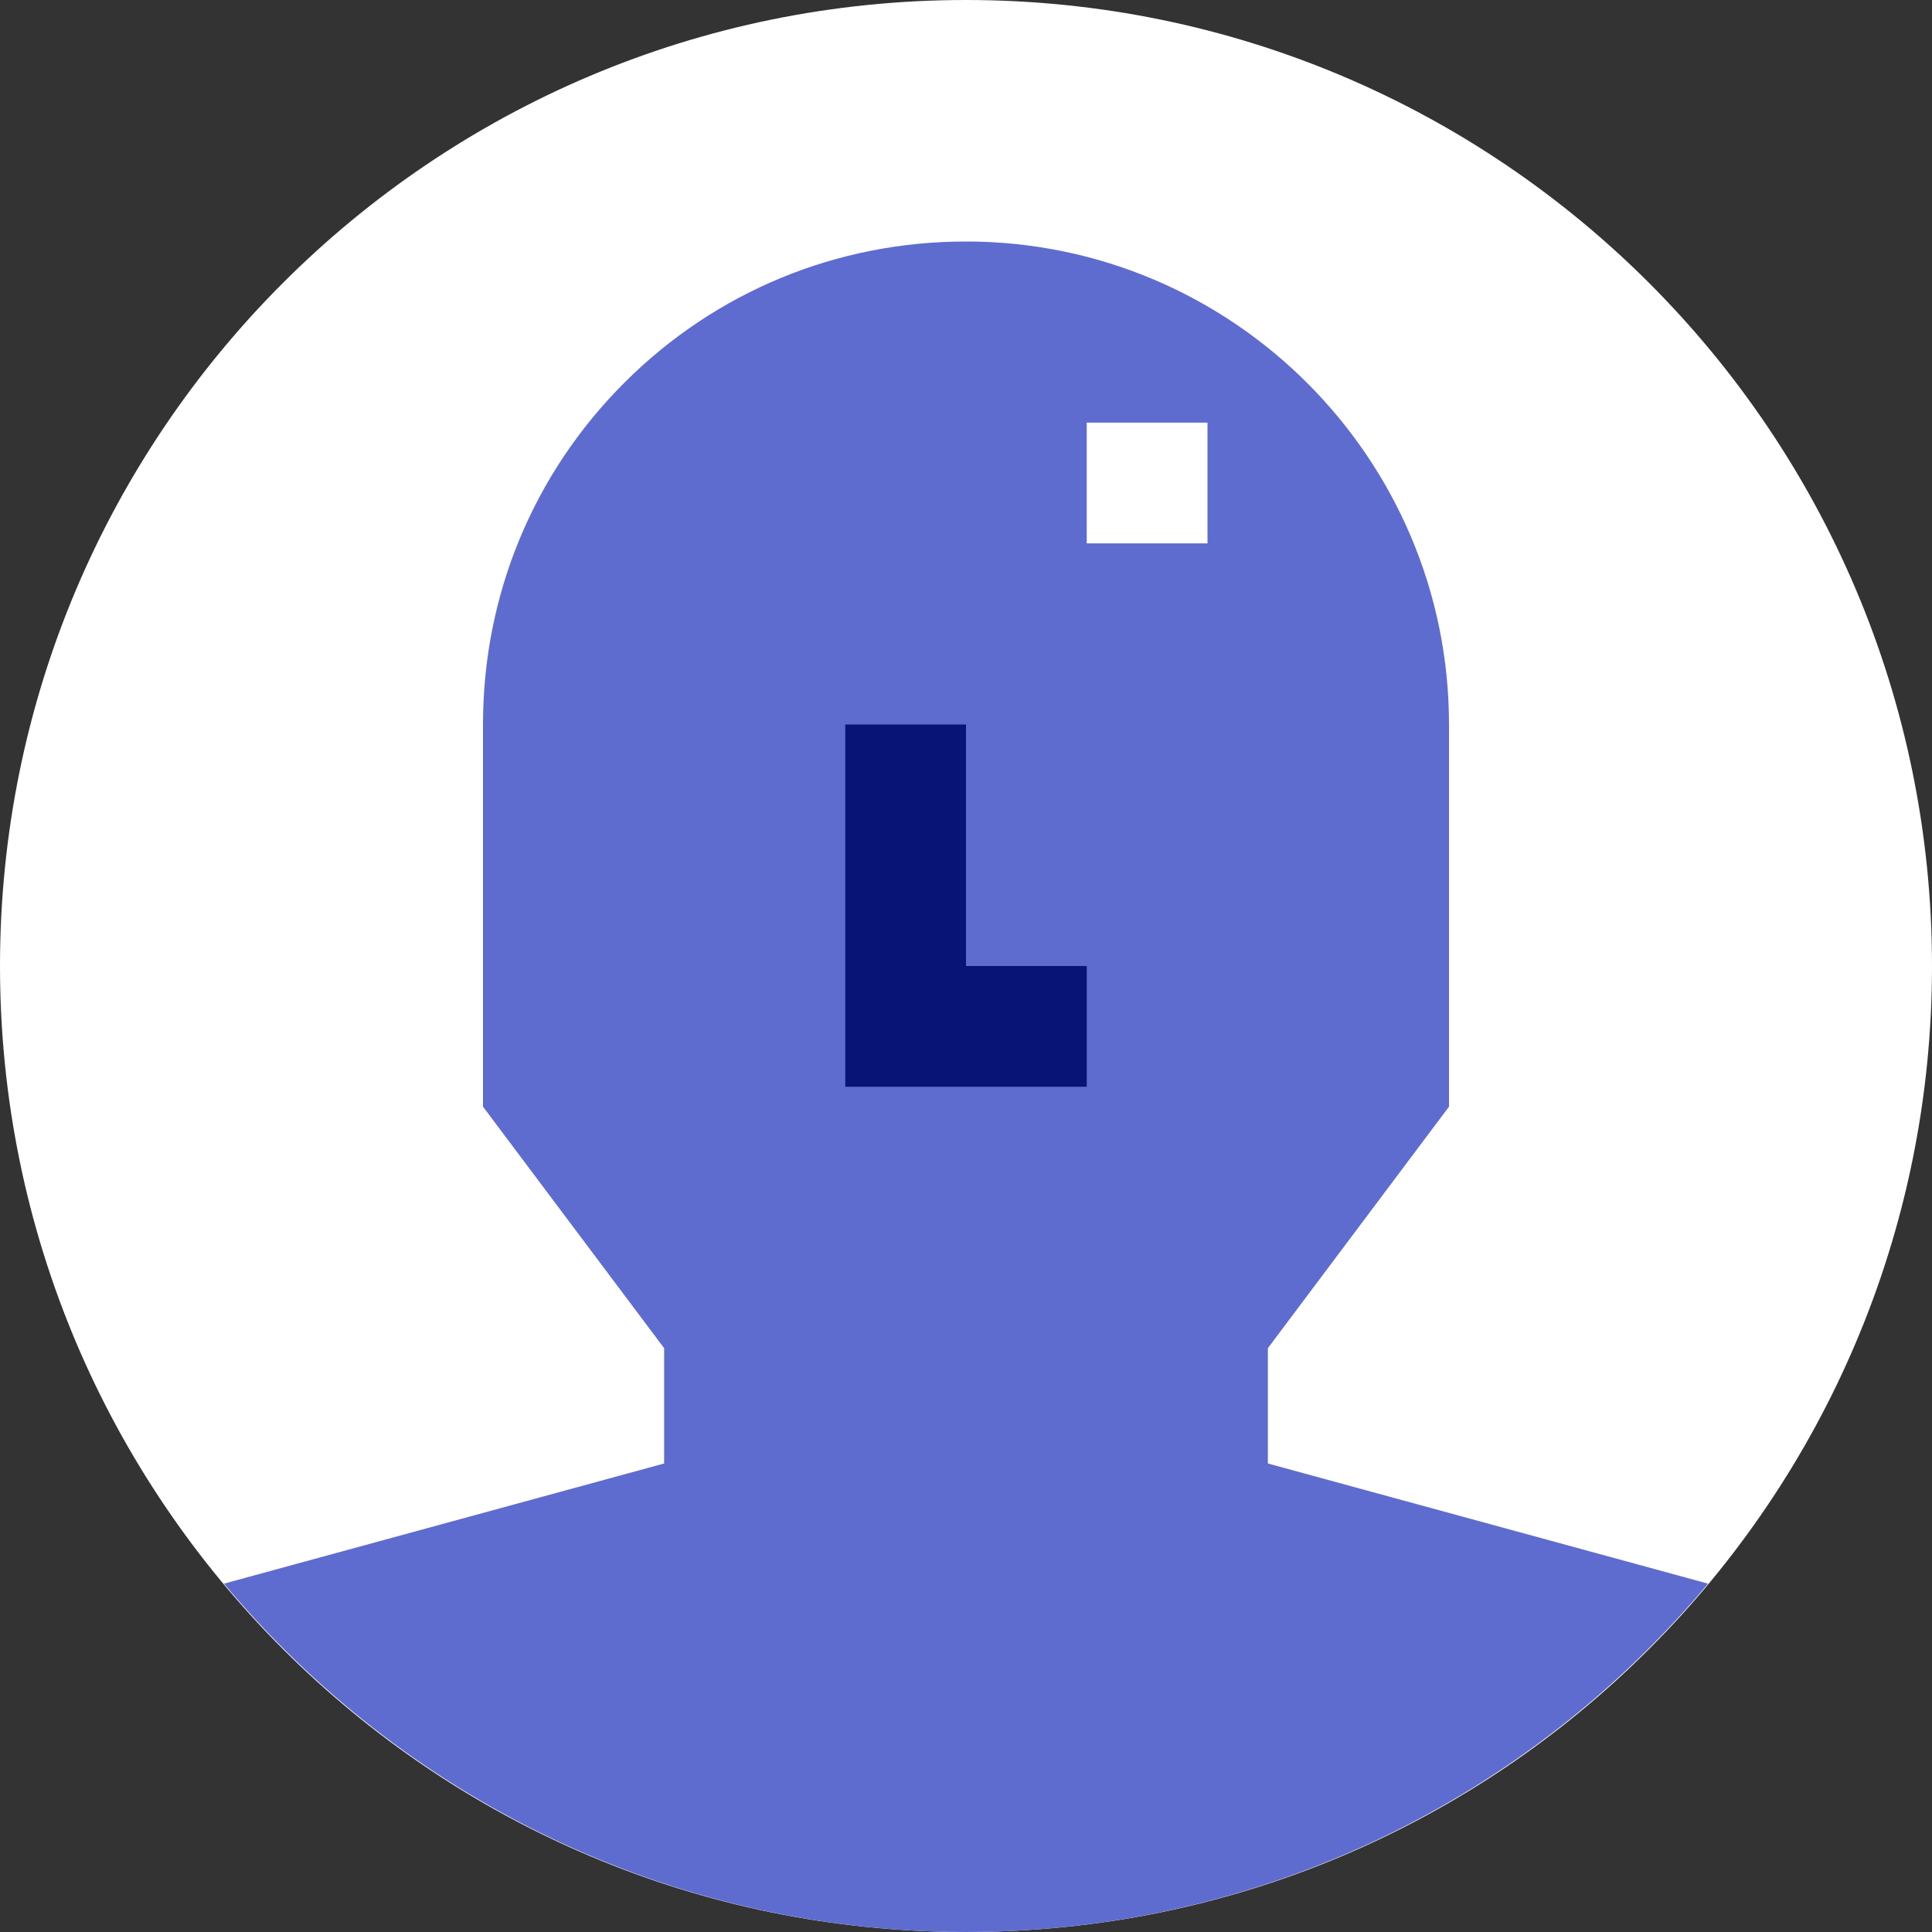 <?xml version="1.0"?>
<svg xmlns="http://www.w3.org/2000/svg" xmlns:xlink="http://www.w3.org/1999/xlink" xmlns:svgjs="http://svgjs.com/svgjs" version="1.1" width="512" height="512" x="0" y="0" viewBox="0 0 512 512" style="enable-background:new 0 0 512 512" xml:space="preserve" class=""><rect x="0" y="0" width="512" height="512" fill="#333333" stroke="none"/><g><path xmlns="http://www.w3.org/2000/svg" d="m512 256c0 141.387-114.613 256-256 256s-256-114.613-256-256 114.613-256 256-256 256 114.613 256 256zm0 0" fill="#ffffff" data-original="#e4edfb" style="" class=""/><path xmlns="http://www.w3.org/2000/svg" d="m452.641 419.68c-47.039 56.32-117.762 92.32-196.641 92.32s-149.602-36-196.641-92.32l116.641-31.84v-30.559l-48-64v-101.281c0-34.238 13.281-66.398 37.441-90.559s56.32-37.441 90.559-37.441c70.559 0 128 57.441 128 128v101.281l-48 64v30.559zm0 0" fill="#5f6ccf" data-original="#53bdf2" style="" class=""/><path xmlns="http://www.w3.org/2000/svg" d="m288 288h-64v-96h32v64h32zm0 0" fill="#081576" data-original="#40a2e7" style="" class=""/><path xmlns="http://www.w3.org/2000/svg" d="m288 112h32v32h-32zm0 0" fill="#ffffff" data-original="#ffffff" style="" class=""/></g></svg>
